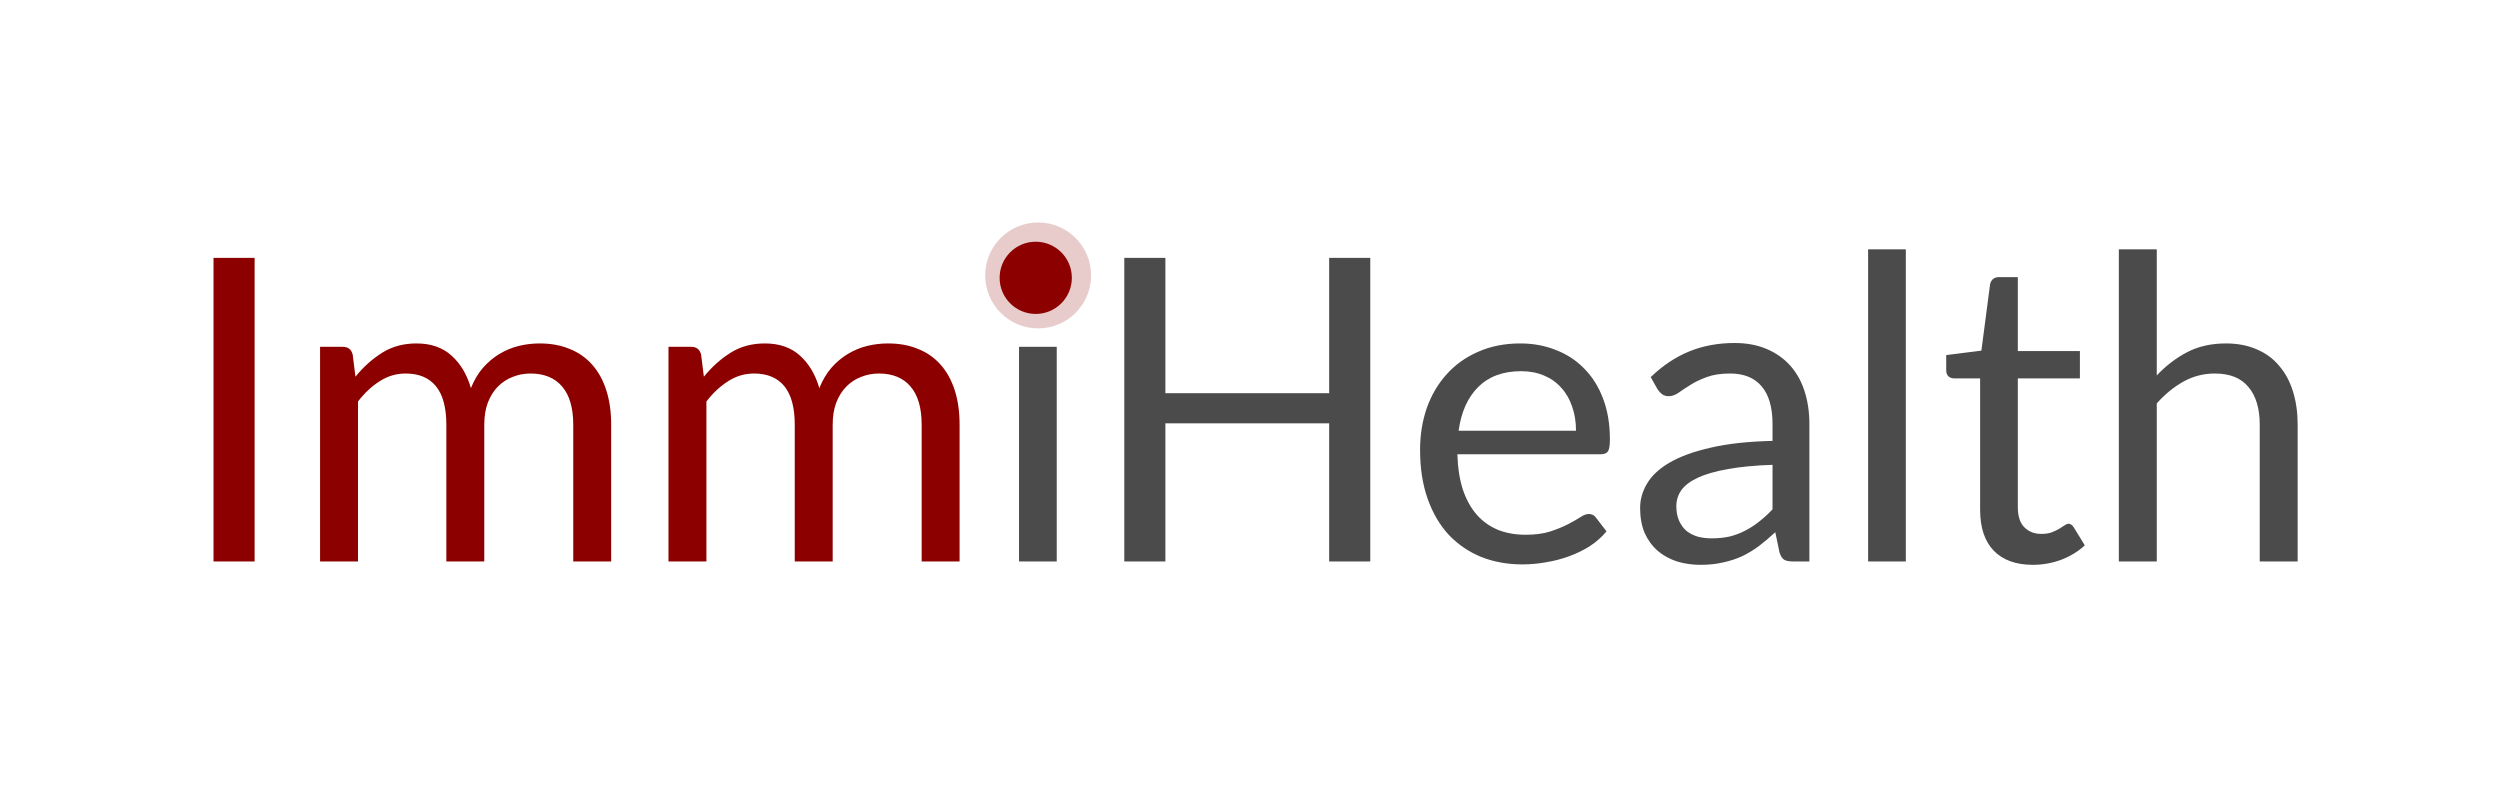 <svg width="236" height="75" viewBox="0 0 236 75" fill="none" xmlns="http://www.w3.org/2000/svg">
<path d="M24.036 53H20.156V24.34H24.036V53ZM30.215 53V32.74H32.355C32.861 32.74 33.175 32.987 33.294 33.48L33.554 35.56C34.301 34.64 35.141 33.887 36.075 33.3C37.008 32.713 38.088 32.42 39.315 32.42C40.675 32.42 41.775 32.8 42.614 33.56C43.468 34.32 44.081 35.347 44.455 36.64C44.748 35.907 45.121 35.273 45.575 34.74C46.041 34.207 46.561 33.767 47.135 33.42C47.708 33.073 48.315 32.82 48.955 32.66C49.608 32.5 50.268 32.42 50.934 32.42C52.001 32.42 52.948 32.593 53.775 32.94C54.614 33.273 55.321 33.767 55.895 34.42C56.481 35.073 56.928 35.88 57.234 36.84C57.541 37.787 57.694 38.873 57.694 40.1V53H54.114V40.1C54.114 38.513 53.768 37.313 53.075 36.5C52.381 35.673 51.381 35.26 50.075 35.26C49.488 35.26 48.928 35.367 48.395 35.58C47.874 35.78 47.414 36.08 47.014 36.48C46.614 36.88 46.294 37.387 46.054 38C45.828 38.6 45.715 39.3 45.715 40.1V53H42.135V40.1C42.135 38.473 41.808 37.26 41.154 36.46C40.501 35.66 39.548 35.26 38.294 35.26C37.414 35.26 36.601 35.5 35.855 35.98C35.108 36.447 34.421 37.087 33.794 37.9V53H30.215ZM63.105 53V32.74H65.245C65.752 32.74 66.065 32.987 66.185 33.48L66.445 35.56C67.192 34.64 68.032 33.887 68.965 33.3C69.898 32.713 70.978 32.42 72.205 32.42C73.565 32.42 74.665 32.8 75.505 33.56C76.359 34.32 76.972 35.347 77.345 36.64C77.638 35.907 78.012 35.273 78.465 34.74C78.932 34.207 79.452 33.767 80.025 33.42C80.599 33.073 81.205 32.82 81.845 32.66C82.499 32.5 83.159 32.42 83.825 32.42C84.892 32.42 85.838 32.593 86.665 32.94C87.505 33.273 88.212 33.767 88.785 34.42C89.372 35.073 89.819 35.88 90.125 36.84C90.432 37.787 90.585 38.873 90.585 40.1V53H87.005V40.1C87.005 38.513 86.659 37.313 85.965 36.5C85.272 35.673 84.272 35.26 82.965 35.26C82.379 35.26 81.819 35.367 81.285 35.58C80.765 35.78 80.305 36.08 79.905 36.48C79.505 36.88 79.185 37.387 78.945 38C78.719 38.6 78.605 39.3 78.605 40.1V53H75.025V40.1C75.025 38.473 74.698 37.26 74.045 36.46C73.392 35.66 72.439 35.26 71.185 35.26C70.305 35.26 69.492 35.5 68.745 35.98C67.999 36.447 67.312 37.087 66.685 37.9V53H63.105Z" fill="#8C0000"/>
<path d="M99.756 32.74V53H96.196V32.74H99.756ZM100.516 26.38C100.516 26.727 100.442 27.053 100.296 27.36C100.162 27.653 99.976 27.92 99.736 28.16C99.509 28.387 99.236 28.567 98.916 28.7C98.609 28.833 98.282 28.9 97.936 28.9C97.589 28.9 97.262 28.833 96.956 28.7C96.662 28.567 96.402 28.387 96.176 28.16C95.949 27.92 95.769 27.653 95.636 27.36C95.502 27.053 95.436 26.727 95.436 26.38C95.436 26.033 95.502 25.707 95.636 25.4C95.769 25.08 95.949 24.807 96.176 24.58C96.402 24.34 96.662 24.153 96.956 24.02C97.262 23.887 97.589 23.82 97.936 23.82C98.282 23.82 98.609 23.887 98.916 24.02C99.236 24.153 99.509 24.34 99.736 24.58C99.976 24.807 100.162 25.08 100.296 25.4C100.442 25.707 100.516 26.033 100.516 26.38ZM129.353 24.34V53H125.473V39.96H110.013V53H106.133V24.34H110.013V37.12H125.473V24.34H129.353ZM148.775 40.66C148.775 39.833 148.655 39.08 148.415 38.4C148.188 37.707 147.848 37.113 147.395 36.62C146.955 36.113 146.415 35.727 145.775 35.46C145.135 35.18 144.408 35.04 143.595 35.04C141.888 35.04 140.535 35.54 139.535 36.54C138.548 37.527 137.935 38.9 137.695 40.66H148.775ZM151.655 50.16C151.215 50.693 150.688 51.16 150.075 51.56C149.461 51.947 148.801 52.267 148.095 52.52C147.401 52.773 146.681 52.96 145.935 53.08C145.188 53.213 144.448 53.28 143.715 53.28C142.315 53.28 141.021 53.047 139.835 52.58C138.661 52.1 137.641 51.407 136.775 50.5C135.921 49.58 135.255 48.447 134.775 47.1C134.295 45.753 134.055 44.207 134.055 42.46C134.055 41.047 134.268 39.727 134.695 38.5C135.135 37.273 135.761 36.213 136.575 35.32C137.388 34.413 138.381 33.707 139.555 33.2C140.728 32.68 142.048 32.42 143.515 32.42C144.728 32.42 145.848 32.627 146.875 33.04C147.915 33.44 148.808 34.027 149.555 34.8C150.315 35.56 150.908 36.507 151.335 37.64C151.761 38.76 151.975 40.04 151.975 41.48C151.975 42.04 151.915 42.413 151.795 42.6C151.675 42.787 151.448 42.88 151.115 42.88H137.575C137.615 44.16 137.788 45.273 138.095 46.22C138.415 47.167 138.855 47.96 139.415 48.6C139.975 49.227 140.641 49.7 141.415 50.02C142.188 50.327 143.055 50.48 144.015 50.48C144.908 50.48 145.675 50.38 146.315 50.18C146.968 49.967 147.528 49.74 147.995 49.5C148.461 49.26 148.848 49.04 149.155 48.84C149.475 48.627 149.748 48.52 149.975 48.52C150.268 48.52 150.495 48.633 150.655 48.86L151.655 50.16ZM167.327 43.88C165.687 43.933 164.287 44.067 163.127 44.28C161.981 44.48 161.041 44.747 160.307 45.08C159.587 45.413 159.061 45.807 158.727 46.26C158.407 46.713 158.247 47.22 158.247 47.78C158.247 48.313 158.334 48.773 158.507 49.16C158.681 49.547 158.914 49.867 159.207 50.12C159.514 50.36 159.867 50.54 160.267 50.66C160.681 50.767 161.121 50.82 161.587 50.82C162.214 50.82 162.787 50.76 163.307 50.64C163.827 50.507 164.314 50.32 164.767 50.08C165.234 49.84 165.674 49.553 166.087 49.22C166.514 48.887 166.927 48.507 167.327 48.08V43.88ZM155.827 35.6C156.947 34.52 158.154 33.713 159.447 33.18C160.741 32.647 162.174 32.38 163.747 32.38C164.881 32.38 165.887 32.567 166.767 32.94C167.647 33.313 168.387 33.833 168.987 34.5C169.587 35.167 170.041 35.973 170.347 36.92C170.654 37.867 170.807 38.907 170.807 40.04V53H169.227C168.881 53 168.614 52.947 168.427 52.84C168.241 52.72 168.094 52.493 167.987 52.16L167.587 50.24C167.054 50.733 166.534 51.173 166.027 51.56C165.521 51.933 164.987 52.253 164.427 52.52C163.867 52.773 163.267 52.967 162.627 53.1C162.001 53.247 161.301 53.32 160.527 53.32C159.741 53.32 159.001 53.213 158.307 53C157.614 52.773 157.007 52.44 156.487 52C155.981 51.56 155.574 51.007 155.267 50.34C154.974 49.66 154.827 48.86 154.827 47.94C154.827 47.14 155.047 46.373 155.487 45.64C155.927 44.893 156.641 44.233 157.627 43.66C158.614 43.087 159.901 42.62 161.487 42.26C163.074 41.887 165.021 41.673 167.327 41.62V40.04C167.327 38.467 166.987 37.28 166.307 36.48C165.627 35.667 164.634 35.26 163.327 35.26C162.447 35.26 161.707 35.373 161.107 35.6C160.521 35.813 160.007 36.06 159.567 36.34C159.141 36.607 158.767 36.853 158.447 37.08C158.141 37.293 157.834 37.4 157.527 37.4C157.287 37.4 157.081 37.34 156.907 37.22C156.734 37.087 156.587 36.927 156.467 36.74L155.827 35.6ZM179.91 23.54V53H176.35V23.54H179.91ZM191.903 53.32C190.303 53.32 189.07 52.873 188.203 51.98C187.35 51.087 186.923 49.8 186.923 48.12V35.72H184.483C184.27 35.72 184.09 35.66 183.943 35.54C183.797 35.407 183.723 35.207 183.723 34.94V33.52L187.043 33.1L187.863 26.84C187.903 26.64 187.99 26.48 188.123 26.36C188.27 26.227 188.457 26.16 188.683 26.16H190.483V33.14H196.343V35.72H190.483V47.88C190.483 48.733 190.69 49.367 191.103 49.78C191.517 50.193 192.05 50.4 192.703 50.4C193.077 50.4 193.397 50.353 193.663 50.26C193.943 50.153 194.183 50.04 194.383 49.92C194.583 49.8 194.75 49.693 194.883 49.6C195.03 49.493 195.157 49.44 195.263 49.44C195.45 49.44 195.617 49.553 195.763 49.78L196.803 51.48C196.19 52.053 195.45 52.507 194.583 52.84C193.717 53.16 192.823 53.32 191.903 53.32ZM203.599 35.44C204.466 34.52 205.426 33.787 206.479 33.24C207.533 32.693 208.746 32.42 210.119 32.42C211.226 32.42 212.199 32.607 213.039 32.98C213.893 33.34 214.599 33.86 215.159 34.54C215.733 35.207 216.166 36.013 216.459 36.96C216.753 37.907 216.899 38.953 216.899 40.1V53H213.319V40.1C213.319 38.567 212.966 37.38 212.259 36.54C211.566 35.687 210.506 35.26 209.079 35.26C208.026 35.26 207.039 35.513 206.119 36.02C205.213 36.527 204.373 37.213 203.599 38.08V53H200.019V23.54H203.599V35.44Z" fill="#4B4B4B"/>
<circle cx="98" cy="26" r="5" fill="#8C0000" fill-opacity="0.2"/>
<ellipse cx="97.773" cy="26.227" rx="3.409" ry="3.409" fill="#8C0000"/>
</svg>

